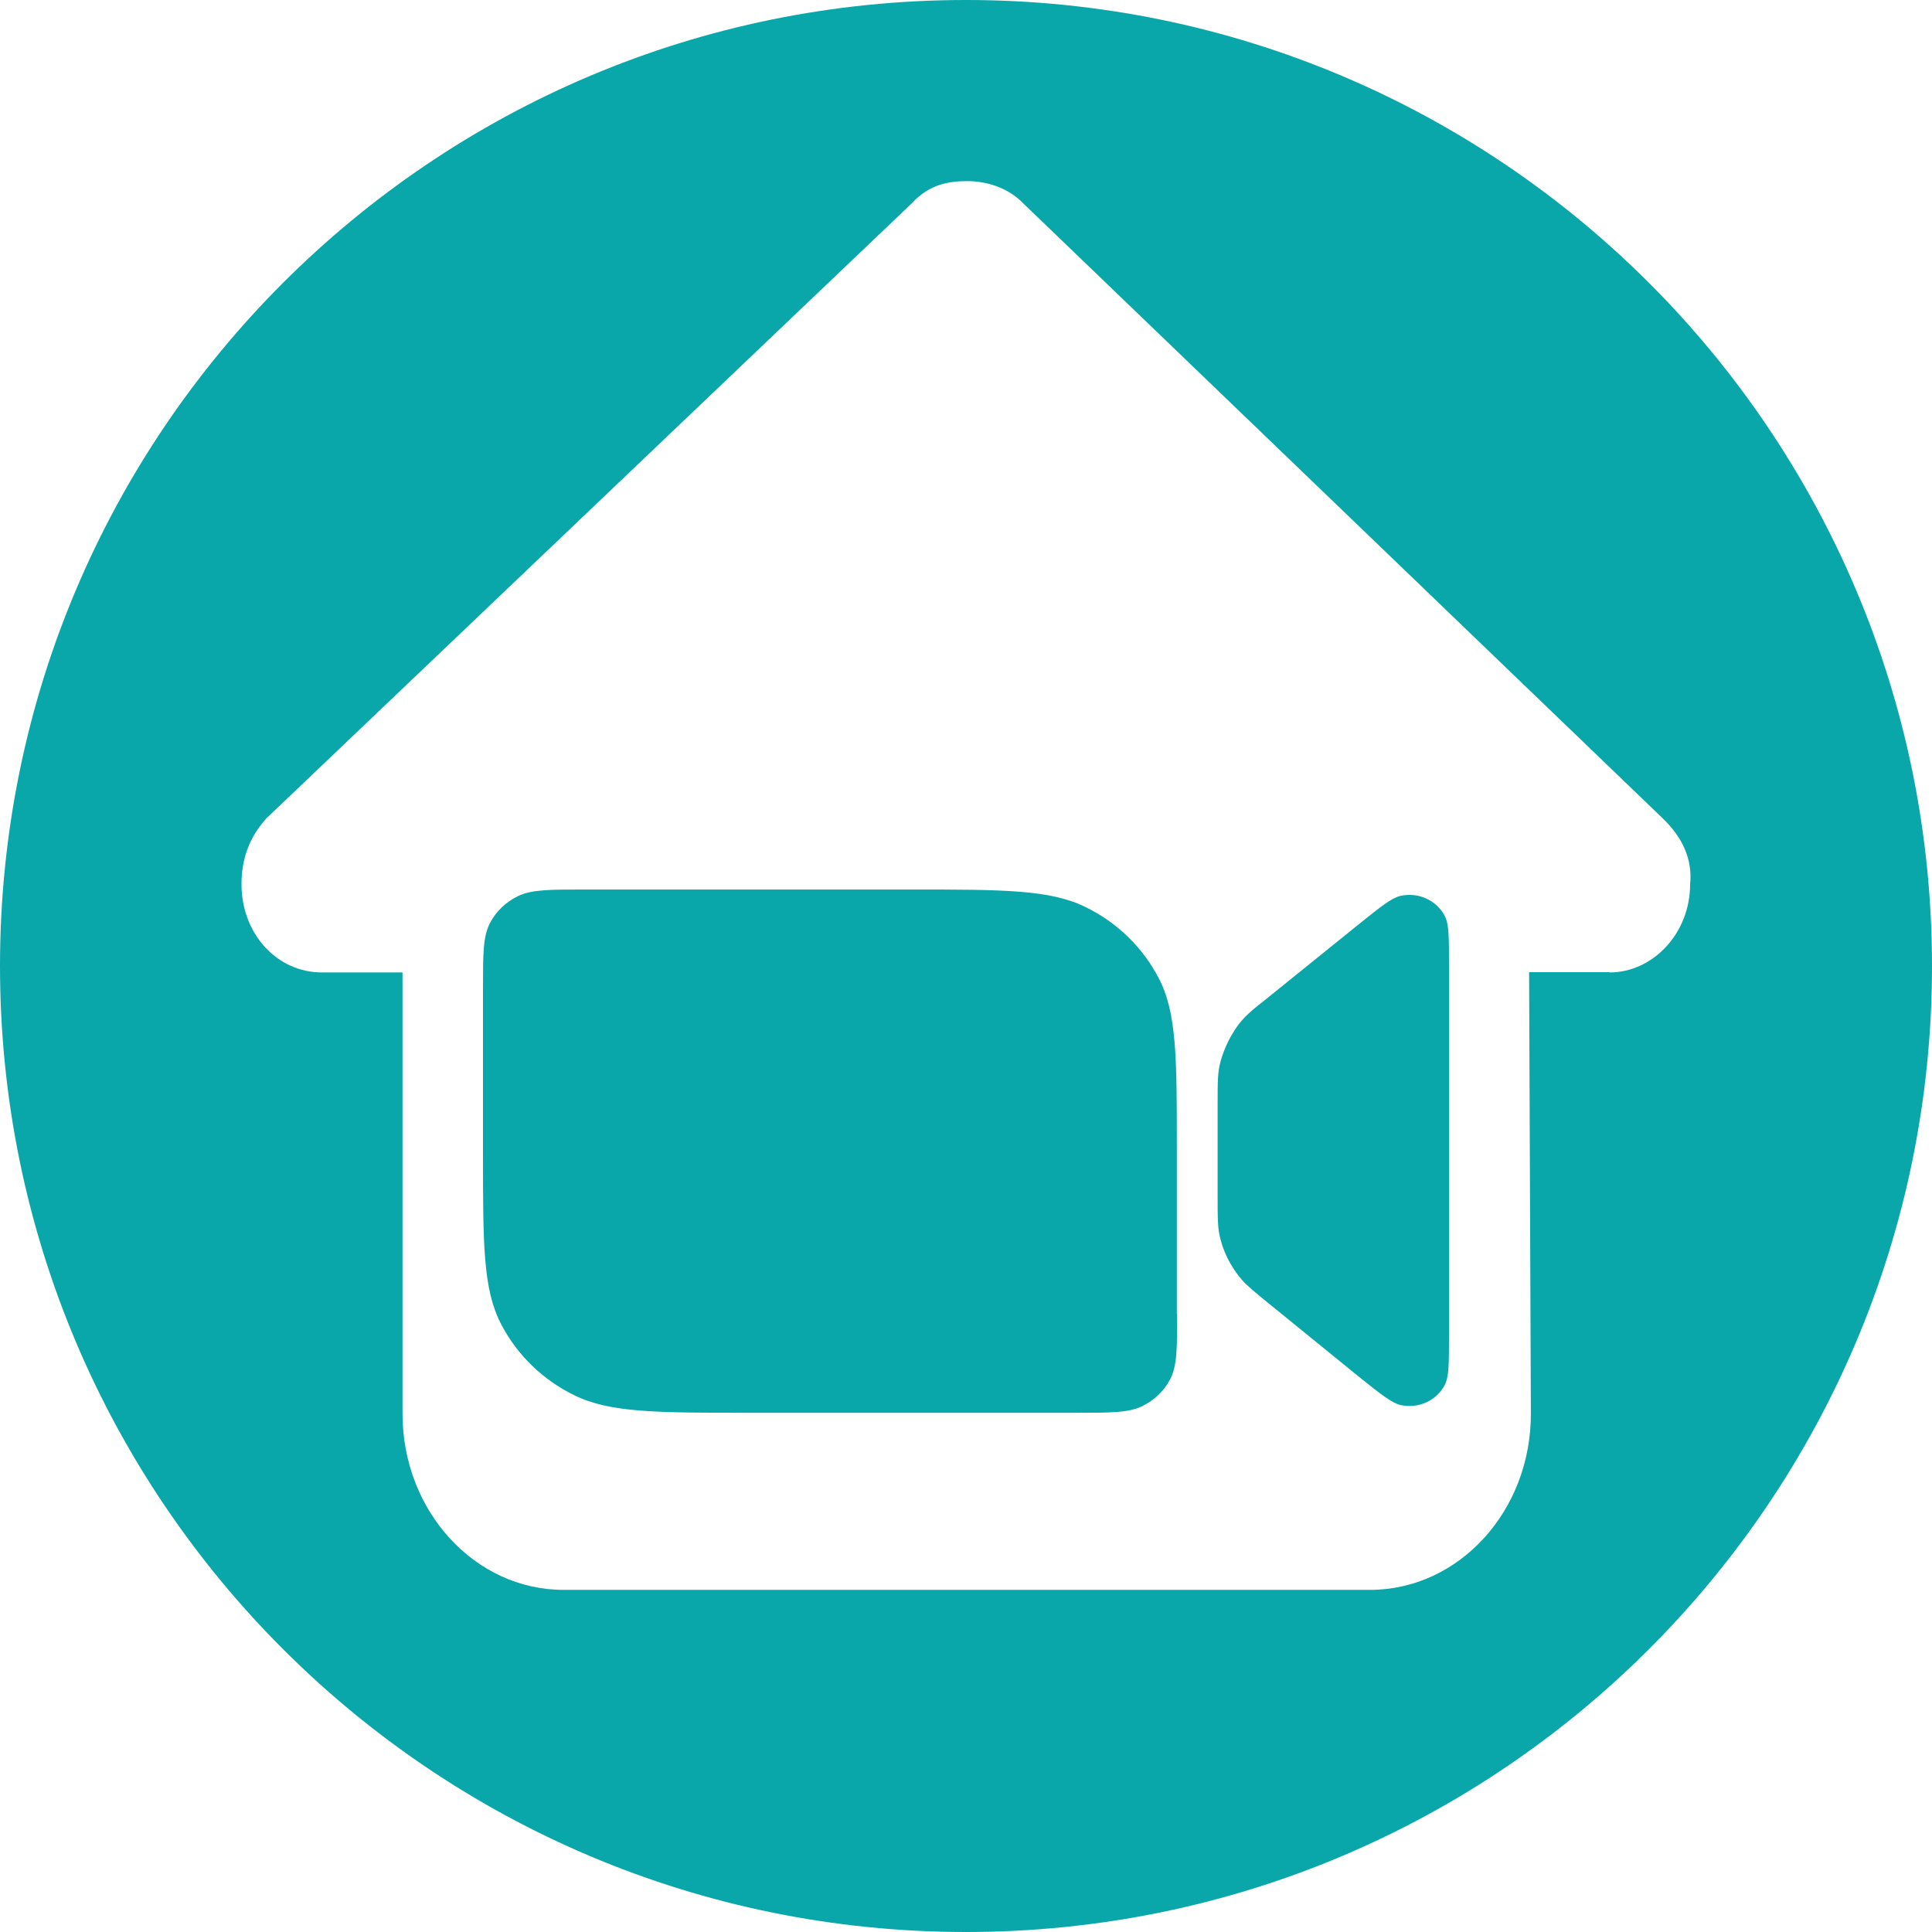 <svg width="480" height="480" viewBox="0 0 480 480" fill="#09a7aa" xmlns="http://www.w3.org/2000/svg">
<path d="M240 480C372.548 480 480 372.548 480 240C480 107.452 372.548 0 240 0C107.452 0 0 107.452 0 240C0 372.548 107.452 480 240 480ZM419.906 219.658C419.906 232.031 410.53 241.602 399.904 241.602V241.533H379.902L380.34 351.045C380.465 375.312 362.526 395 340.336 395H140.007C117.942 395 100.003 375.381 100.003 351.25V241.602H80.002C68.751 241.602 60 231.963 60 219.658C60 213.506 61.875 208.037 66.251 203.252L226.577 50.469C230.952 45.684 235.952 45 240.328 45C244.703 45 249.704 46.367 253.454 49.785L413.03 203.252C418.03 208.037 420.531 213.506 419.906 219.658Z M290.731 342.658C292.455 339.321 292.455 335.08 292.455 326.46H292.383V285.305C292.383 262.85 292.383 251.588 287.856 242.968C283.904 235.39 277.581 229.203 269.749 225.38C260.91 221 249.27 221 226.06 221H145.293C136.455 221 132 221 128.623 222.668C125.677 224.128 123.234 226.422 121.725 229.342C120 232.679 120 236.92 120 245.54V286.695C120 309.219 120 320.412 124.527 329.032C128.479 336.61 134.802 342.797 142.635 346.62C151.473 351 163.114 351 186.323 351H267.162C276 351 280.455 351 283.832 349.332C286.778 347.872 289.222 345.578 290.731 342.658Z M358.994 343.979C360 341.963 360 338.556 360 331.743V239.909C360 233.027 360 229.62 358.994 227.674C356.982 223.642 352.311 221.556 347.856 222.599C345.669 223.145 343.066 225.233 337.803 229.454L337.509 229.69L315.377 247.556C310.707 251.241 309.054 252.631 307.329 255.064C305.533 257.636 304.168 260.487 303.305 263.476C302.515 266.326 302.515 268.412 302.515 274.181V297.332C302.515 301.85 302.515 304.144 302.874 306.299C303.665 310.61 305.677 314.642 308.551 317.979C310.06 319.647 311.856 321.107 315.449 324.027L337.509 341.963C342.97 346.342 345.701 348.497 347.856 349.053C352.311 350.096 356.982 348.011 358.994 343.979Z" />
</svg>
